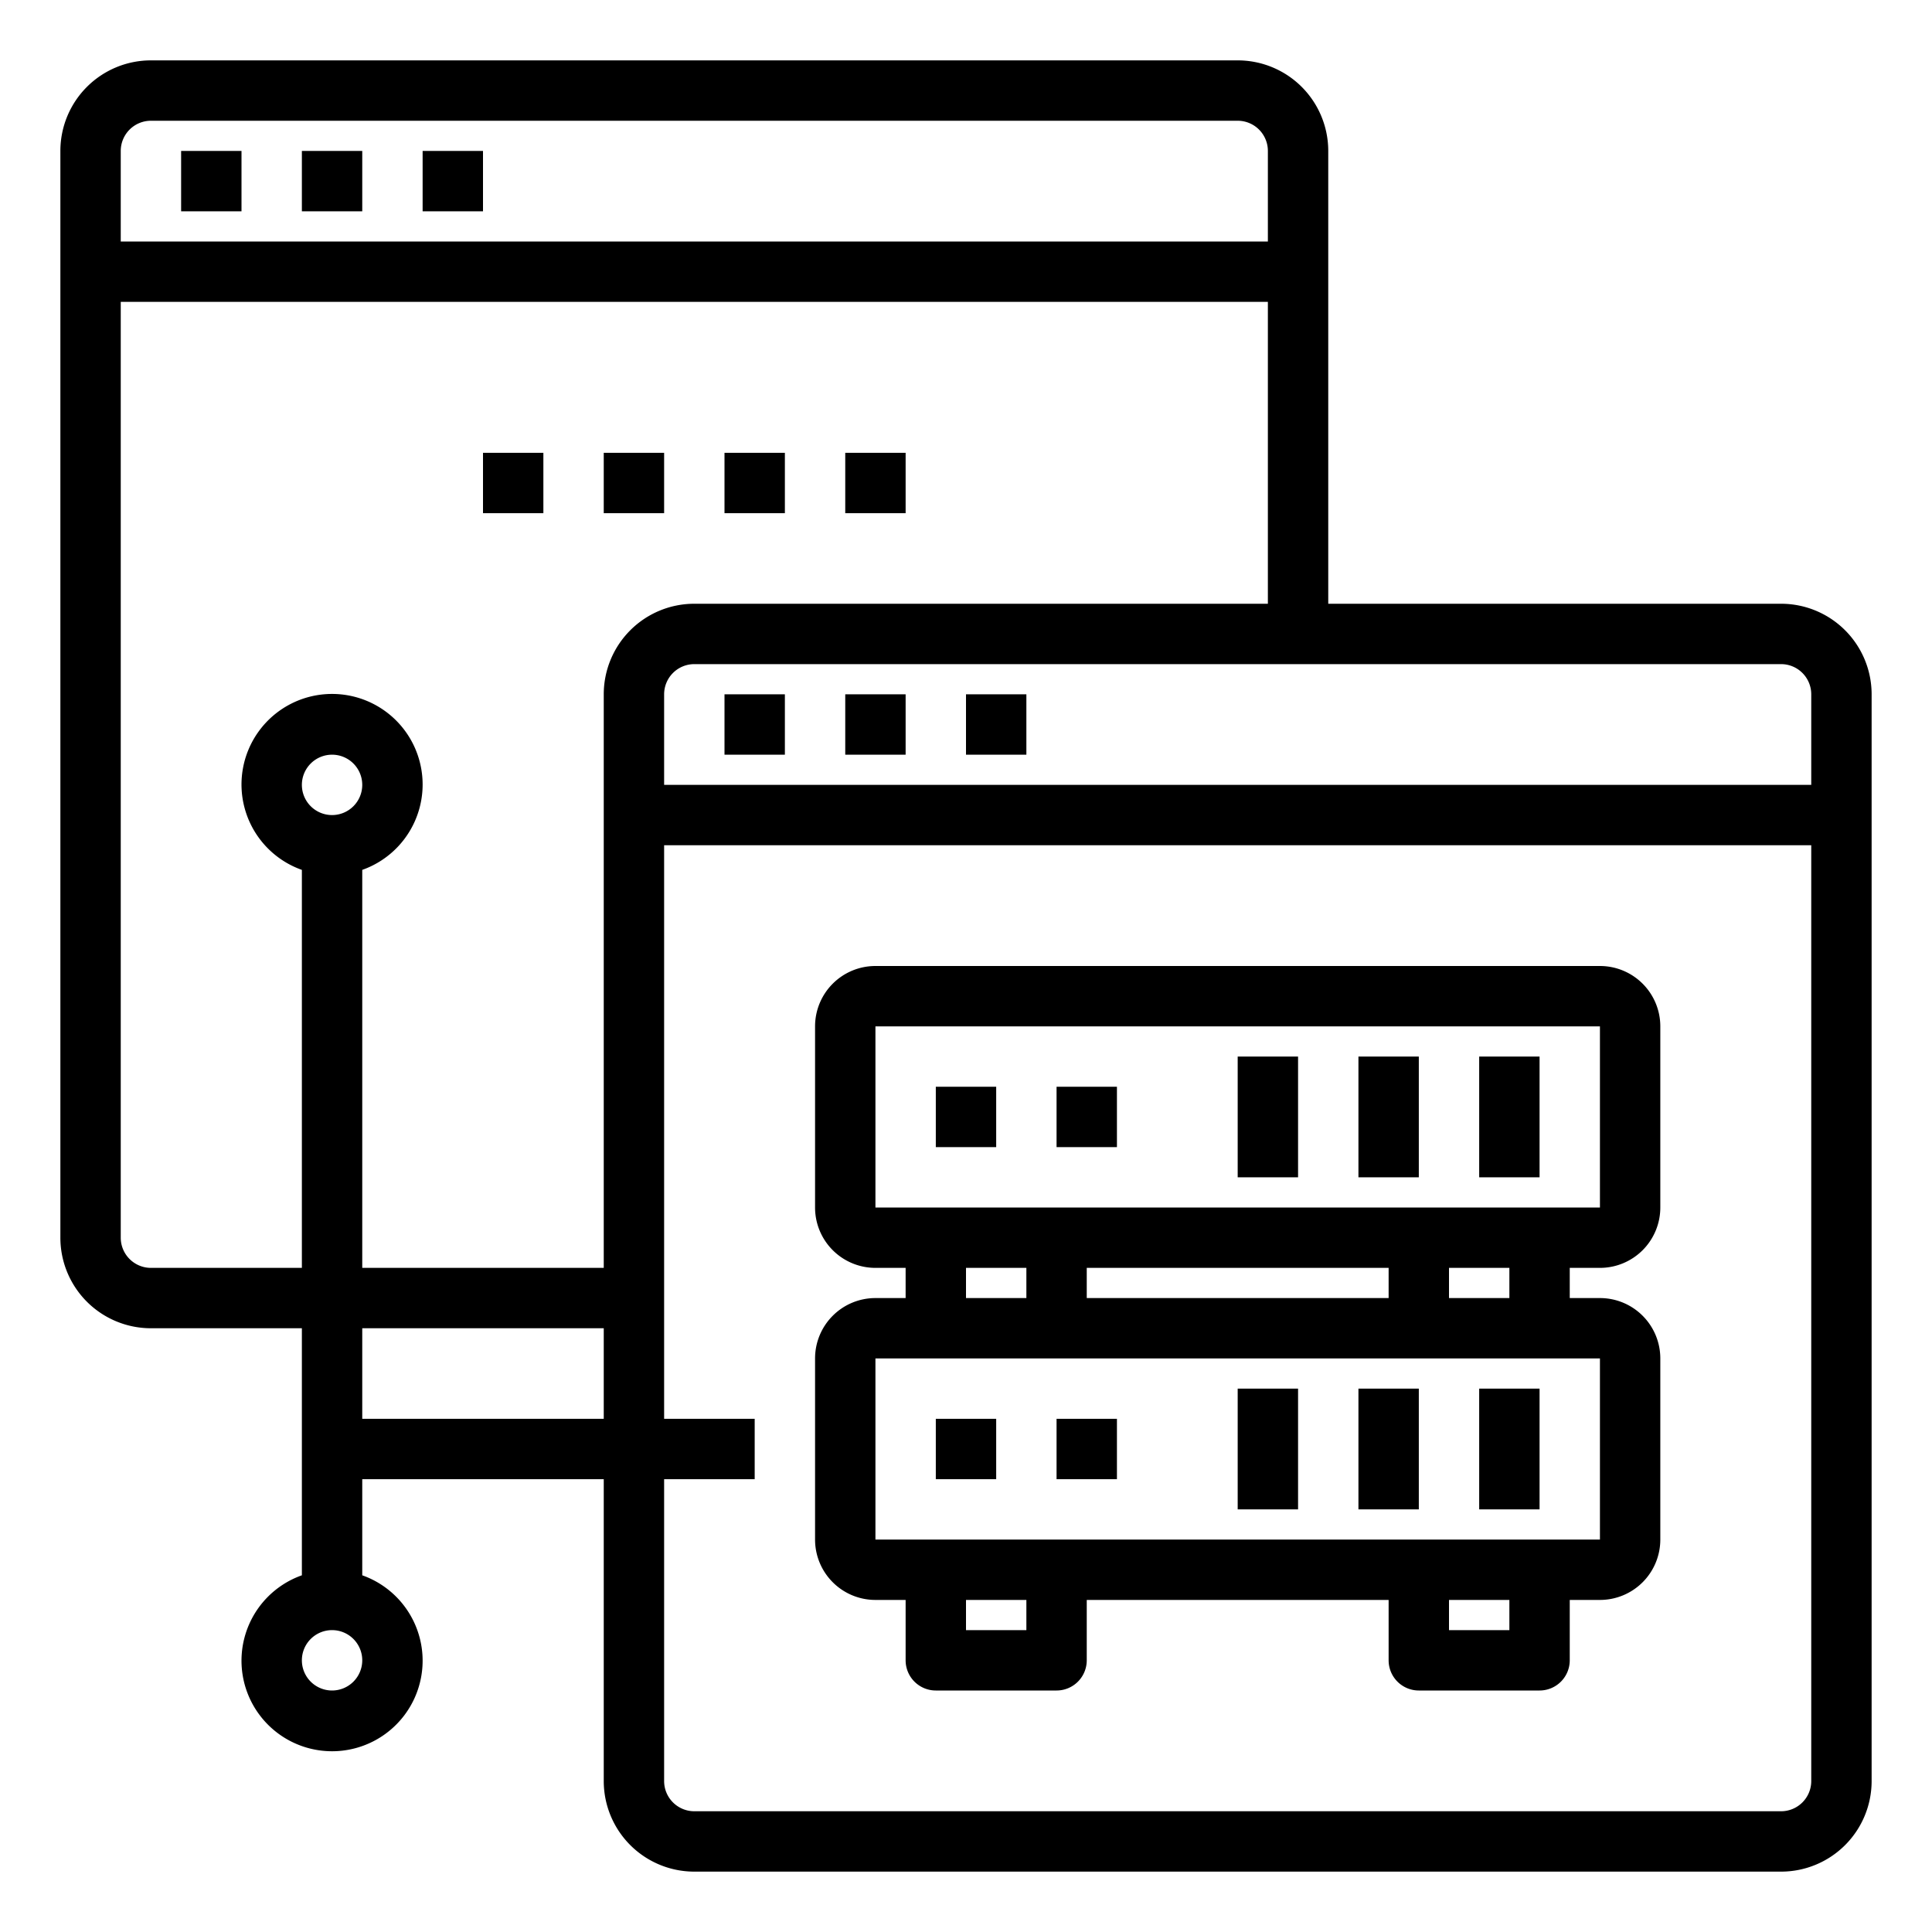<svg xmlns="http://www.w3.org/2000/svg" viewBox="0 0 64 64" x="0px" y="0px"><g><rect x="6" y="5" width="2" height="2"></rect><rect x="10" y="5" width="2" height="2"></rect><rect x="14" y="5" width="2" height="2"></rect><rect x="20" y="15" width="2" height="2"></rect><rect x="24" y="15" width="2" height="2"></rect><rect x="28" y="15" width="2" height="2"></rect><rect x="16" y="15" width="2" height="2"></rect><path d="M59,20H44V5a3,3,0,0,0-3-3H5A3,3,0,0,0,2,5V41a3,3,0,0,0,3,3h5v8.184a3,3,0,1,0,2,0V49h8V59a3,3,0,0,0,3,3H59a3,3,0,0,0,3-3V23A3,3,0,0,0,59,20Zm1,3v3H22V23a1,1,0,0,1,1-1H59A1,1,0,0,1,60,23ZM5,4H41a1,1,0,0,1,1,1V8H4V5A1,1,0,0,1,5,4ZM5,42a1,1,0,0,1-1-1V10H42V20H23a3,3,0,0,0-3,3V42H12V28.816a3,3,0,1,0-2,0V42Zm5-16a1,1,0,1,1,1,1A1,1,0,0,1,10,26Zm1,30a1,1,0,1,1,1-1A1,1,0,0,1,11,56Zm1-9V44h8v3ZM59,60H23a1,1,0,0,1-1-1V49h3V47H22V28H60V59A1,1,0,0,1,59,60Z"></path><rect x="24" y="23" width="2" height="2"></rect><rect x="28" y="23" width="2" height="2"></rect><rect x="32" y="23" width="2" height="2"></rect><rect x="31" y="47" width="2" height="2"></rect><rect x="35" y="47" width="2" height="2"></rect><rect x="41" y="46" width="2" height="4"></rect><rect x="45" y="46" width="2" height="4"></rect><rect x="49" y="46" width="2" height="4"></rect><path d="M53,32H29a2,2,0,0,0-2,2v6a2,2,0,0,0,2,2h1v1H29a2,2,0,0,0-2,2v6a2,2,0,0,0,2,2h1v2a1,1,0,0,0,1,1h4a1,1,0,0,0,1-1V53H46v2a1,1,0,0,0,1,1h4a1,1,0,0,0,1-1V53h1a2,2,0,0,0,2-2V45a2,2,0,0,0-2-2H52V42h1a2,2,0,0,0,2-2V34A2,2,0,0,0,53,32ZM32,42h2v1H32Zm4,1V42H46v1ZM34,54H32V53h2Zm16,0H48V53h2Zm3-3H29V45H53Zm-3-8H48V42h2Zm3-3H29V34H53Z"></path><rect x="31" y="36" width="2" height="2"></rect><rect x="35" y="36" width="2" height="2"></rect><rect x="41" y="35" width="2" height="4"></rect><rect x="45" y="35" width="2" height="4"></rect><rect x="49" y="35" width="2" height="4"></rect></g></svg>